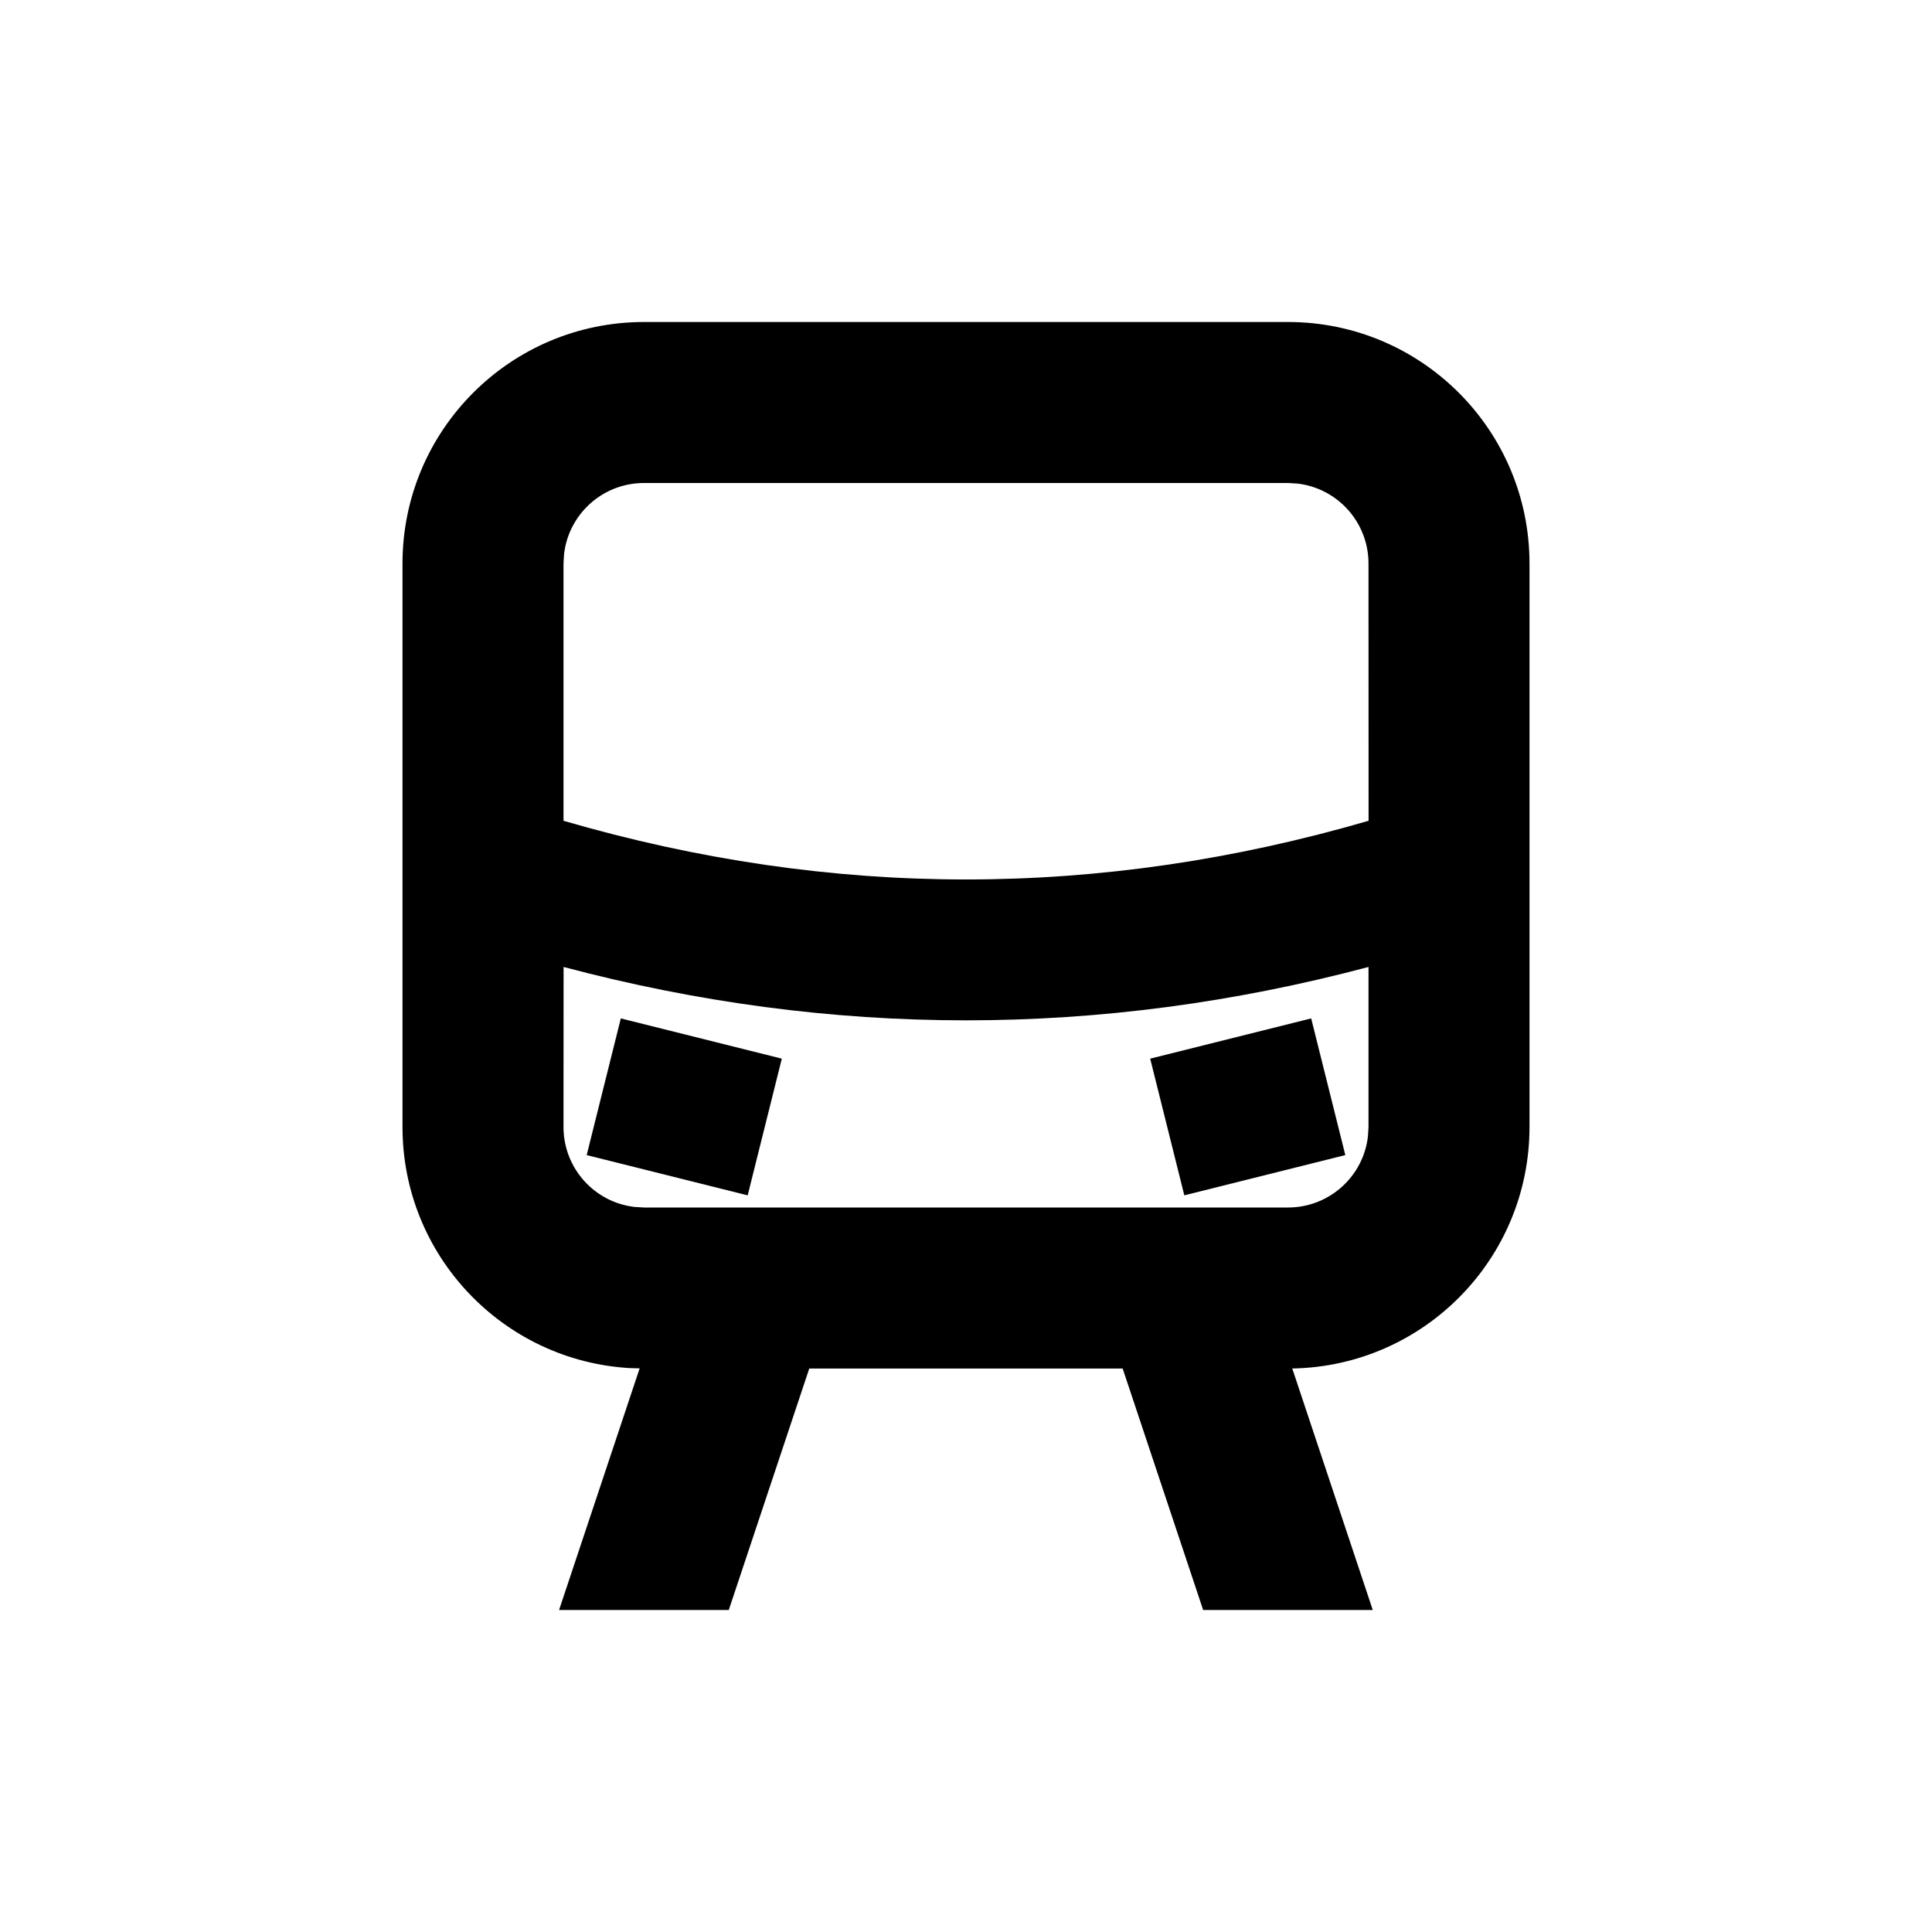 <svg height="24" viewBox="0 0 24 24" width="24" xmlns="http://www.w3.org/2000/svg"><g transform="translate(4 4)" fill="none" fill-rule="evenodd"><path d="m12 0c1.657 0 3 1.343 3 3v7c0 1.639-1.314 2.971-2.947 3l1 3h-2.107l-1-3h-3.893l-1 3h-2.108l1.001-3.002-.122-.003c-1.575-.091-2.824-1.397-2.824-2.995v-7c0-1.657 1.343-3 3-3zm1 8.012c-1.664.442-3.332.663-5.0.663-1.668 0-3.335-.221-4.999-.663l-.001 1.988c0 .513.386.936.883.993l.117.007h8c.513 0 .936-.386.993-.883l.007-.117zm-9.288.639 2 .5-.424 1.698-2-.5zm8.576 0 .424 1.698-2 .5-.424-1.698zm-.288-6.651h-8c-.513 0-.936.386-.993.883l-.007.117v3.196c1.67.486 3.336.729 5 .729 1.665 0 3.331-.243 5.001-.729l-.001-3.196c0-.513-.386-.936-.883-.993z" fill="#000" fill-rule="nonzero"/></g></svg>